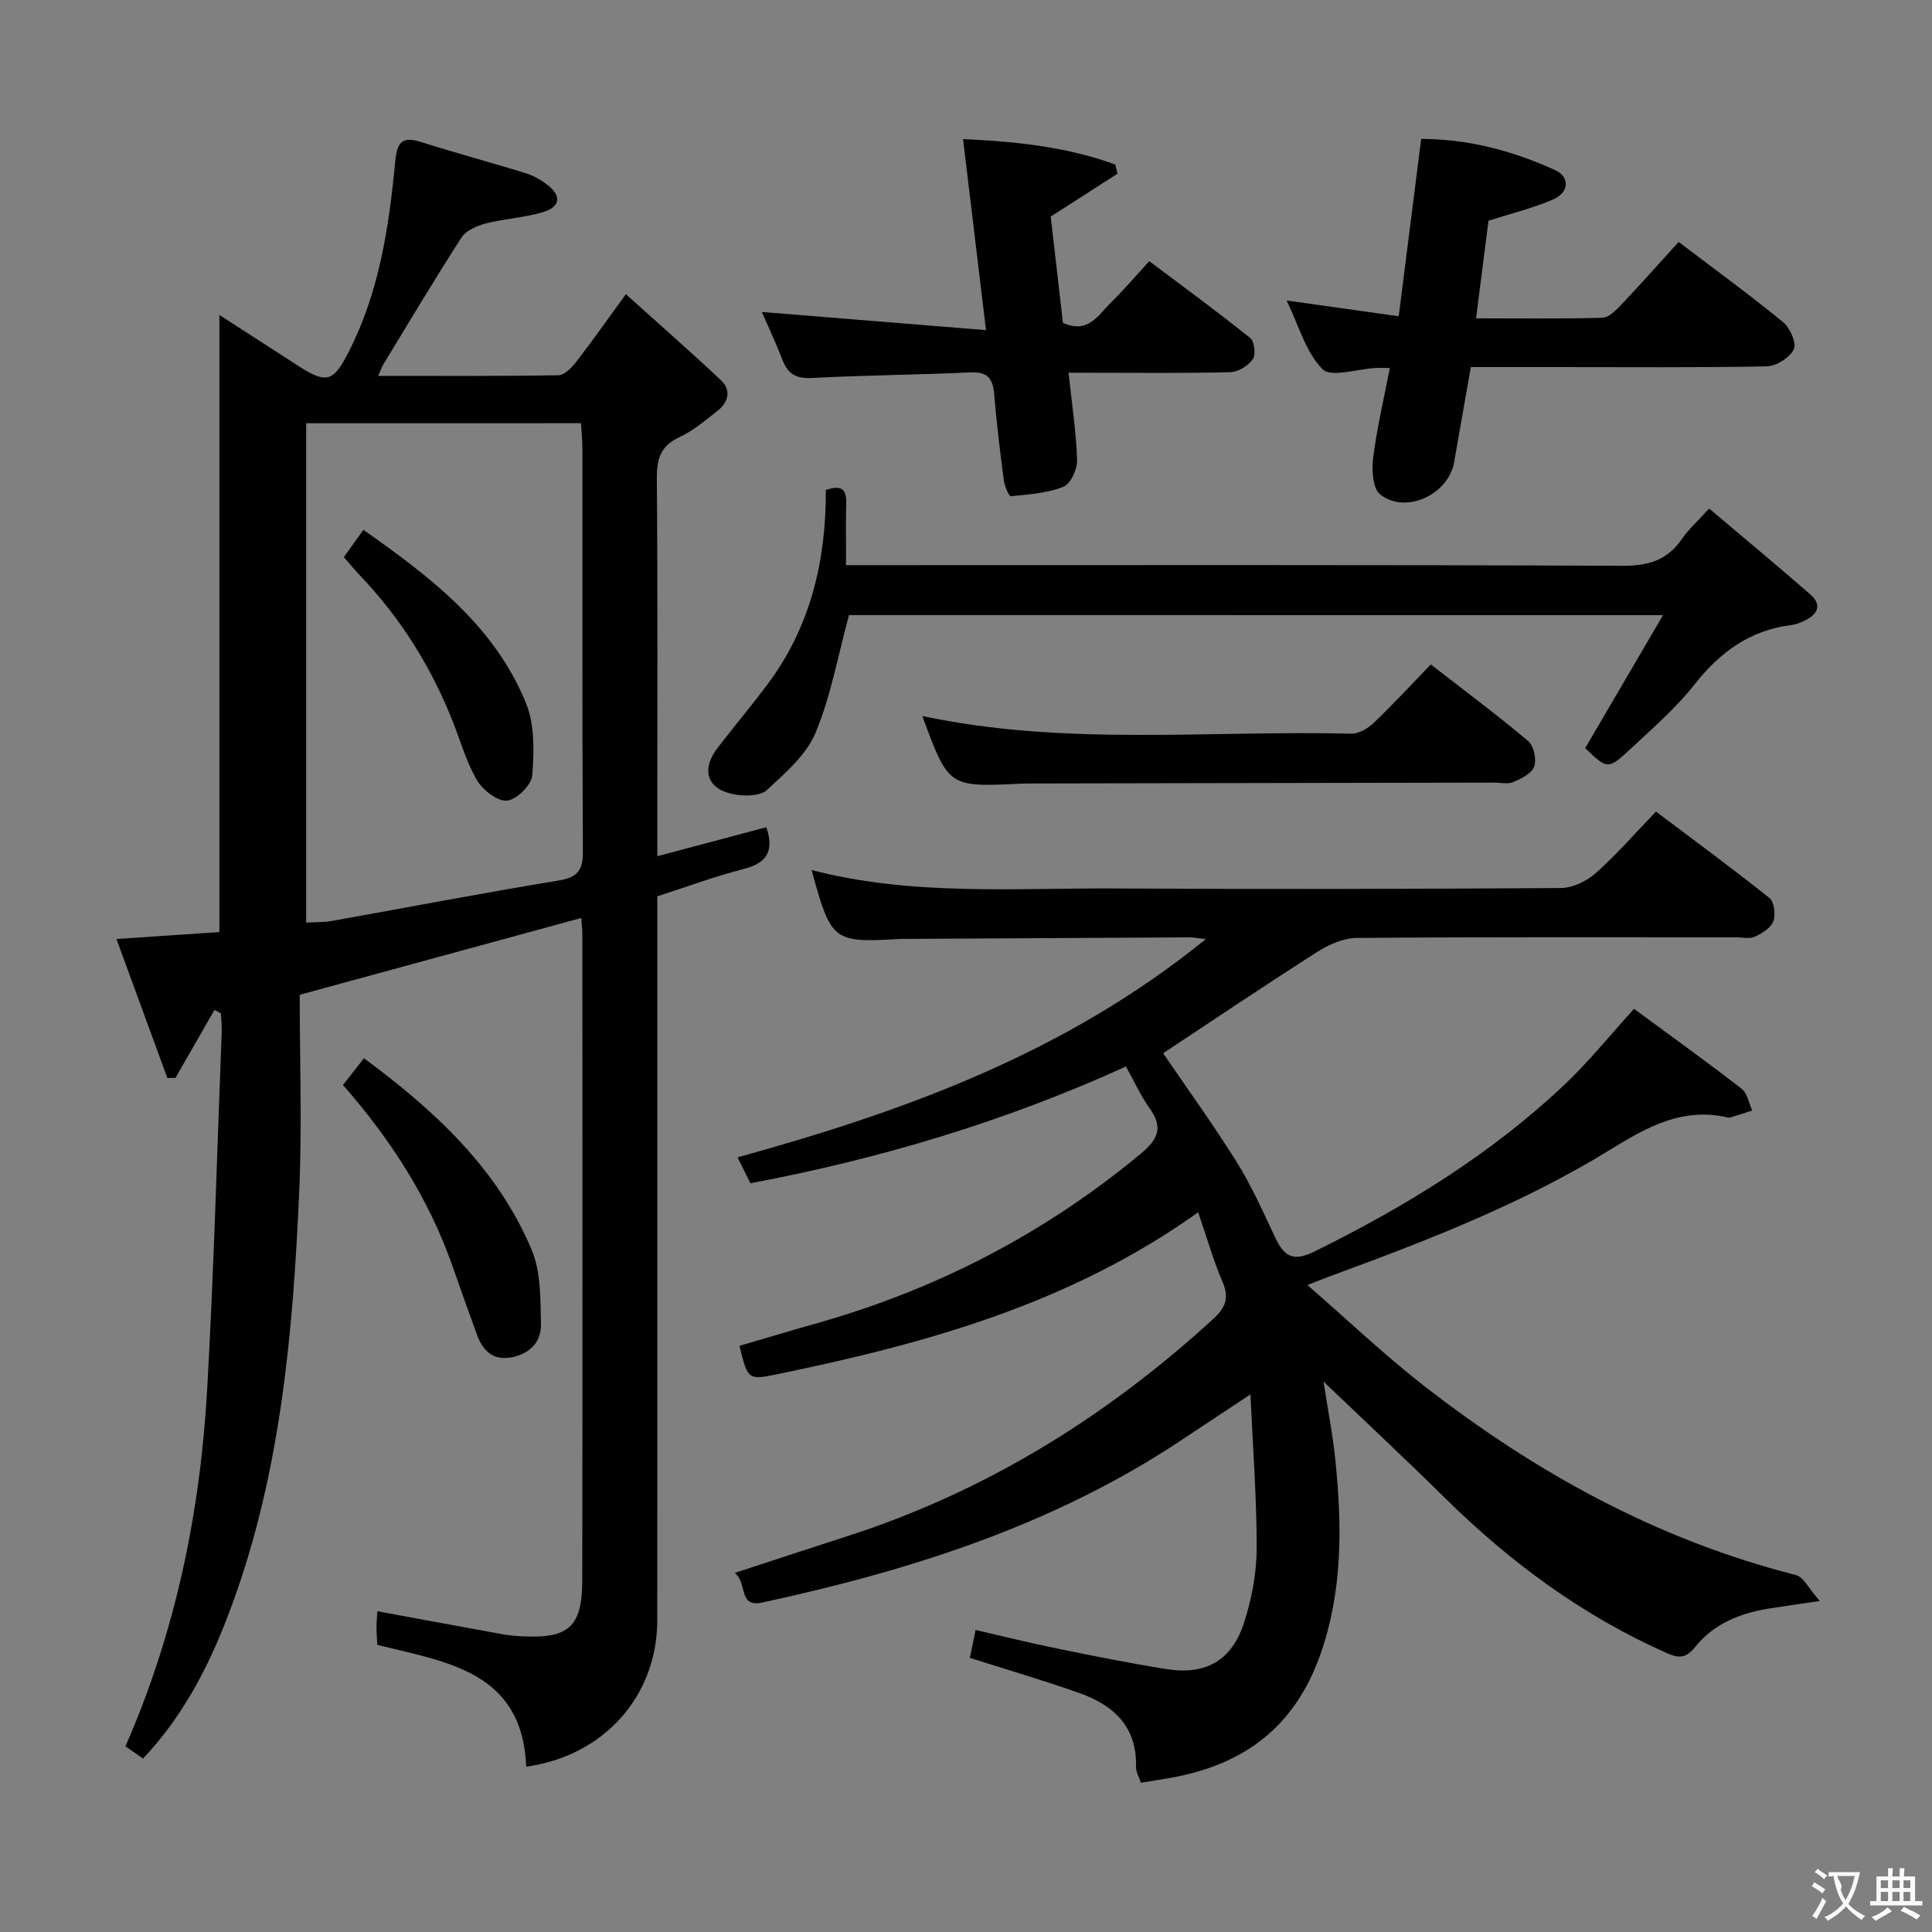 <svg enable-background="new 0 0 400 400" viewBox="0 0 400 400" xmlns="http://www.w3.org/2000/svg"><rect x="0" y="0" width="400" height="400" fill="#808080" stroke="none"/><g fill="#010000"><path d="m108.94 365.77c-.79-19.69-16.3-21.62-30.83-25.22-.05-1.2-.16-2.5-.16-3.8.01-1.15.14-2.29.19-3.16 8.76 1.61 17.38 3.22 26.01 4.78 1.31.24 2.64.34 3.97.41 9.61.51 12.42-1.94 12.43-11.61.07-44.66.03-89.32.02-133.98 0-.82-.12-1.65-.23-3.13-19.13 5.22-38.02 10.37-58.29 15.9 0 13.41.51 27.23-.11 41-1.29 28.91-3.8 57.71-13.87 85.22-4.25 11.61-9.64 22.59-18.45 31.9-1.25-.87-2.42-1.68-3.65-2.52 10.42-23.75 15.5-48.55 16.93-74.06 1.38-24.57 2.05-49.19 3-73.78.05-1.3-.11-2.61-.17-3.91-.44-.24-.88-.49-1.32-.73-2.69 4.69-5.38 9.39-8.08 14.08-.56.01-1.12.01-1.68.02-3.48-9.5-6.96-19-10.54-28.77 7.67-.52 14.44-.98 21.31-1.44 0-42.59 0-84.8 0-127.76 5.63 3.64 11.01 7.11 16.39 10.58 5.76 3.71 7.2 3.28 10.32-2.81 6.35-12.38 8.4-25.84 9.68-39.42.38-4.01 1.29-5.45 5.39-4.15 7.11 2.25 14.31 4.19 21.44 6.38 1.56.48 3.09 1.29 4.41 2.26 3.32 2.42 3.1 4.78-.79 5.92-3.79 1.11-7.85 1.3-11.68 2.29-1.84.48-4.1 1.46-5.05 2.94-5.58 8.65-10.84 17.5-16.2 26.3-.32.52-.5 1.12-1.02 2.32 12.79 0 25.05.08 37.31-.13 1.26-.02 2.75-1.59 3.69-2.79 3.25-4.19 6.3-8.54 10.27-13.99 6.77 6.1 13.33 11.83 19.66 17.79 2.26 2.13 1.54 4.63-.77 6.43-2.49 1.94-4.96 4.07-7.78 5.37-3.98 1.83-4.74 4.58-4.7 8.67.2 23.99.1 47.99.1 71.99v6.11c7.85-2.09 15.17-4.04 22.57-6 1.59 4.63.39 7.36-4.66 8.64-5.92 1.5-11.68 3.66-17.91 5.66v5.94c0 47.99.02 95.98-.01 143.98-.03 15.68-11.05 28.06-27.14 30.28zm-45.55-278.14v103.38c1.98-.11 3.66-.04 5.27-.33 15.65-2.79 31.26-5.8 46.95-8.37 3.99-.65 5.1-2.11 5.07-6.04-.16-27.79-.08-55.58-.1-83.37 0-1.74-.19-3.49-.3-5.28-19.25.01-37.85.01-56.89.01z"/><path d="m248.07 250.99c-26.6 18.98-56.31 27.14-86.73 33.44-6.49 1.34-6.48 1.37-8.24-5.79 5.31-1.55 10.64-3.16 16-4.67 24.83-7.01 47.22-18.61 67.11-35.13 3.64-3.03 4.62-5.46 1.79-9.41-1.82-2.54-3.12-5.46-4.88-8.62-24.88 11.31-50.68 19.07-77.75 24.17-.79-1.59-1.65-3.3-2.67-5.36 34.6-9.57 67.76-21.51 96.96-45.19-2.05-.23-2.65-.36-3.24-.36-19.83.1-39.66.21-59.48.32-.17 0-.33 0-.5.01-14.03.79-14.31.58-18.42-14.27 20.75 5.39 41.74 3.71 62.61 3.82 30.83.16 61.66.11 92.49-.09 2.45-.02 5.35-1.4 7.23-3.06 4.32-3.84 8.14-8.25 12.5-12.77 8.23 6.2 15.99 11.89 23.49 17.89.99.79 1.32 3.44.81 4.81s-2.31 2.51-3.8 3.19c-1.11.51-2.62.14-3.95.14-26.16 0-52.33-.08-78.49.13-2.7.02-5.69 1.31-8.04 2.8-10.78 6.87-21.38 14.01-32.06 21.07 4.82 7.07 10.25 14.57 15.16 22.41 3.07 4.9 5.47 10.25 7.93 15.5 1.82 3.88 3.51 5.48 8.25 3.14 18.77-9.26 36.45-20.08 51.71-34.49 4.94-4.66 9.23-10.01 14.45-15.75 7.17 5.28 14.81 10.77 22.25 16.52 1.2.93 1.51 2.99 2.23 4.53-1.52.49-3.03.98-4.55 1.45-.15.05-.34.04-.5 0-9.36-2.19-16.74 1.96-24.41 6.69-18.05 11.11-37.77 18.77-57.62 26.04-1.2.44-2.38.93-5.02 1.96 8.46 7.36 15.9 14.44 23.95 20.72 23.16 18.05 48.46 32.02 77.16 39.31 1.62.41 2.72 2.87 4.97 5.38-4.85.72-7.77 1.12-10.68 1.59-5.91.96-11.29 3.16-15.11 7.91-1.81 2.26-3.22 2.46-5.81 1.32-17.43-7.72-32.46-18.79-45.98-32.12-8.26-8.15-16.74-16.07-25.17-24.13.82 5.41 1.94 11.03 2.5 16.7 1.33 13.45 1.47 26.71-3.18 39.87-5.31 15.01-15.86 22.79-30.96 25.47-1.94.34-3.9.64-6.18 1.02-.38-1.21-1.03-2.27-1-3.31.23-8.38-4.73-12.81-11.85-15.31-7.33-2.58-14.79-4.77-22.55-7.24.32-1.59.68-3.35 1.18-5.77 5.77 1.32 11.33 2.71 16.94 3.85 7.48 1.53 14.97 3.03 22.51 4.24 8.25 1.32 13.66-1.76 16.2-9.78 1.53-4.84 2.53-10.06 2.55-15.12.03-10.23-.77-20.47-1.29-31.97-5.6 3.71-9.94 6.57-14.26 9.45-26.45 17.62-56.11 27-86.81 33.65-5.05 1.09-3.02-4.06-5.7-6.13 8.26-2.7 15.74-5.18 23.24-7.59 28.67-9.23 53.63-24.7 75.78-44.95 2.57-2.35 3.42-4.37 1.98-7.72-1.89-4.37-3.19-8.99-5.05-14.41z"/><path d="m175.77 127.35c-2.25 8.29-3.73 16.7-6.93 24.39-1.91 4.58-6.26 8.31-10.07 11.83-1.36 1.25-4.44 1.29-6.57.93-5.82-1-7.2-5.06-3.56-9.76 3.36-4.34 6.88-8.55 10.18-12.94 8.95-11.9 12.22-25.61 12.16-40.35 2.91-.98 4.3-.5 4.22 2.64-.11 4.12-.03 8.25-.03 12.92h6.36c51.49 0 102.99-.09 154.48.13 5.35.02 9.23-1.2 12.25-5.6 1.39-2.03 3.29-3.71 5.6-6.25 7.09 6 14.09 11.8 20.94 17.77 2.47 2.15 1.56 4.11-1.11 5.41-.89.43-1.86.82-2.82.94-8.58 1.07-14.8 5.64-20.08 12.35-3.78 4.81-8.51 8.9-13.01 13.11-4.87 4.56-4.97 4.45-9.58.02 5.22-8.93 10.38-17.74 16.11-27.53-57.51-.01-113.37-.01-168.54-.01z"/><path d="m287.75 76.18c-1.6 0-2.25-.03-2.9 0-3.8.19-9.25 2.05-11.03.26-3.49-3.51-4.92-9.05-7.44-14.23 8.06 1.14 15.35 2.17 23.21 3.27 1.59-12.59 3.09-24.4 4.65-36.72 9.81.02 19 2.47 27.77 6.48 3.03 1.38 2.87 4.6-.38 6.02-4.2 1.83-8.72 2.92-13.45 4.44-.81 6.36-1.65 12.92-2.58 20.21 8.97 0 17.56.12 26.15-.12 1.34-.04 2.82-1.55 3.9-2.69 3.99-4.21 7.83-8.54 11.9-13.01 7.4 5.62 14.66 10.91 21.6 16.59 1.45 1.18 2.86 4.36 2.24 5.64-.83 1.73-3.62 3.49-5.6 3.53-14.49.28-28.98.15-43.48.15-5.81 0-11.62 0-17.79 0-1.18 6.73-2.31 13.21-3.46 19.7-1.19 6.71-10.05 10.85-15.32 6.66-1.55-1.23-1.76-5.06-1.45-7.55.76-6.06 2.19-12.03 3.46-18.63z"/><path d="m221.23 77.17c.7 6.58 1.6 12.32 1.77 18.09.06 1.88-1.34 4.92-2.83 5.52-3.37 1.34-7.21 1.59-10.89 1.95-.39.04-1.29-2.1-1.45-3.3-.78-5.93-1.51-11.88-2-17.84-.27-3.25-1.38-4.65-4.9-4.49-10.96.51-21.95.58-32.91 1.16-3.25.17-4.91-.88-6.02-3.75-1.31-3.38-2.85-6.67-4.26-9.92 15.38 1.25 30.5 2.47 46.4 3.76-1.66-13.82-3.16-26.29-4.75-39.55 11.14.5 21.55 1.62 31.52 5.27.15.63.31 1.26.46 1.89-4.48 2.87-8.96 5.75-13.83 8.88.82 7.1 1.68 14.63 2.53 22 5.22 2.37 7.3-1.62 9.89-4.15 2.61-2.55 4.99-5.35 7.99-8.62 7.31 5.5 14.23 10.56 20.91 15.92.87.7 1.17 3.45.52 4.38-.95 1.35-3 2.63-4.62 2.68-9.16.25-18.33.13-27.49.13-1.81 0-3.62-.01-6.04-.01z"/><path d="m190.95 148.24c29.68 6.31 59.33 2.92 88.82 3.66 1.54.04 3.43-1.08 4.62-2.21 3.96-3.78 7.68-7.82 11.84-12.12 6.96 5.4 13.72 10.43 20.15 15.84 1.17.98 1.78 3.79 1.26 5.29-.49 1.42-2.66 2.5-4.32 3.22-1.12.49-2.62.1-3.95.11-31.78.06-63.57.12-95.35.18-1 0-2 .01-2.99.06-14.65.68-14.65.68-20.08-14.03z"/><path d="m71 224.63c1.58-2 2.8-3.56 4.36-5.53 14.58 10.78 27.57 22.75 34.69 39.59 1.97 4.65 1.84 10.34 1.95 15.56.08 3.62-2.39 6.1-6.16 6.78-3.87.7-5.91-1.48-7.11-4.75-1.71-4.66-3.36-9.34-5-14.02-4.9-13.99-12.73-26.24-22.73-37.63z"/><path d="m71.19 115.34c1.32-1.84 2.56-3.56 4.05-5.64 13.91 9.79 27.15 19.85 33.67 35.9 1.81 4.45 1.67 9.96 1.29 14.9-.15 2-3.22 5.06-5.2 5.26-1.97.2-4.99-2.14-6.21-4.17-2.18-3.65-3.35-7.89-4.92-11.89-4.47-11.41-10.82-21.62-19.29-30.5-1.13-1.18-2.17-2.46-3.39-3.86z"/></g><path d="m377.9 391.2c-.2.3-.4.5-.6.8-.7-.6-1.4-1-2.2-1.5.2-.3.4-.5.5-.8.6.4 1.4.8 2.3 1.5zm-1.8 6.1c-.2-.2-.5-.4-.9-.6.4-.6.8-1.2 1.2-1.9s.7-1.3.9-1.9c.3.3.5.5.8.7-.7 1.3-1.4 2.6-2 3.7zm2.2-9c-.3.3-.5.5-.6.8-.6-.6-1.3-1.1-2-1.5.3-.3.5-.5.6-.7.6.5 1.3.9 2 1.4zm.3.2v-.9h2 4.5c-.3 1.3-.6 2.5-1 3.6s-.9 2.1-1.4 3c.4.5 1 1 1.6 1.4s1.2.8 1.9 1.1c-.3.2-.5.4-.8.8-.4-.3-1-.7-1.6-1.2s-1.2-1.1-1.6-1.6c-.5.6-1.1 1.1-1.7 1.6s-1.4.9-2.1 1.4c-.1-.3-.3-.5-.7-.8.6-.2 1.2-.5 1.9-1s1.4-1.1 2-1.8c-.5-.8-.9-1.6-1.2-2.5s-.6-2-.8-3.2c-.4.1-.7.1-1 .1zm2.5 2.7c.3 1 .7 1.7 1 2.2.3-.5.6-1.1 1-2s.6-1.9.9-3h-3.2-.4c.1.9 1.3 1.8.7 2.8z" fill="#fbfafa"/><path d="m396.5 388.5v1.5 3.6h1.5v.9c-.4 0-1 0-1.7 0h-7.9c-.5 0-.9 0-1.2 0v-.9h1.3v-3.5c0-.7 0-1.2 0-1.6h2.4c0-.8 0-1.4 0-1.7h1c0 .3-.1.8-.1 1.7h1.5c0-.8 0-1.4 0-1.7h1c0 .3-.1.9-.1 1.7zm-8.2 9.2c-.2-.3-.5-.5-.8-.8.8-.3 1.4-.6 1.9-.9s1-.7 1.4-1.1c.3.3.6.5.9.8-1.6 1-2.8 1.6-3.4 2zm2.6-6.8v-1.6h-1.5v1.6zm0 2.7v-1.9h-1.5v1.9zm2.4-2.7v-1.6h-1.5v1.6zm0 2.7v-1.9h-1.5v1.9zm.2 2 .7-.8c.4.2.9.5 1.6.8s1.3.7 1.8 1c-.3.3-.5.5-.8.8-.4-.3-1.5-1-3.3-1.8zm2-4.7v-1.6h-1.4v1.6zm0 2.7v-1.9h-1.4v1.9z" fill="#fbfafa"/></svg>